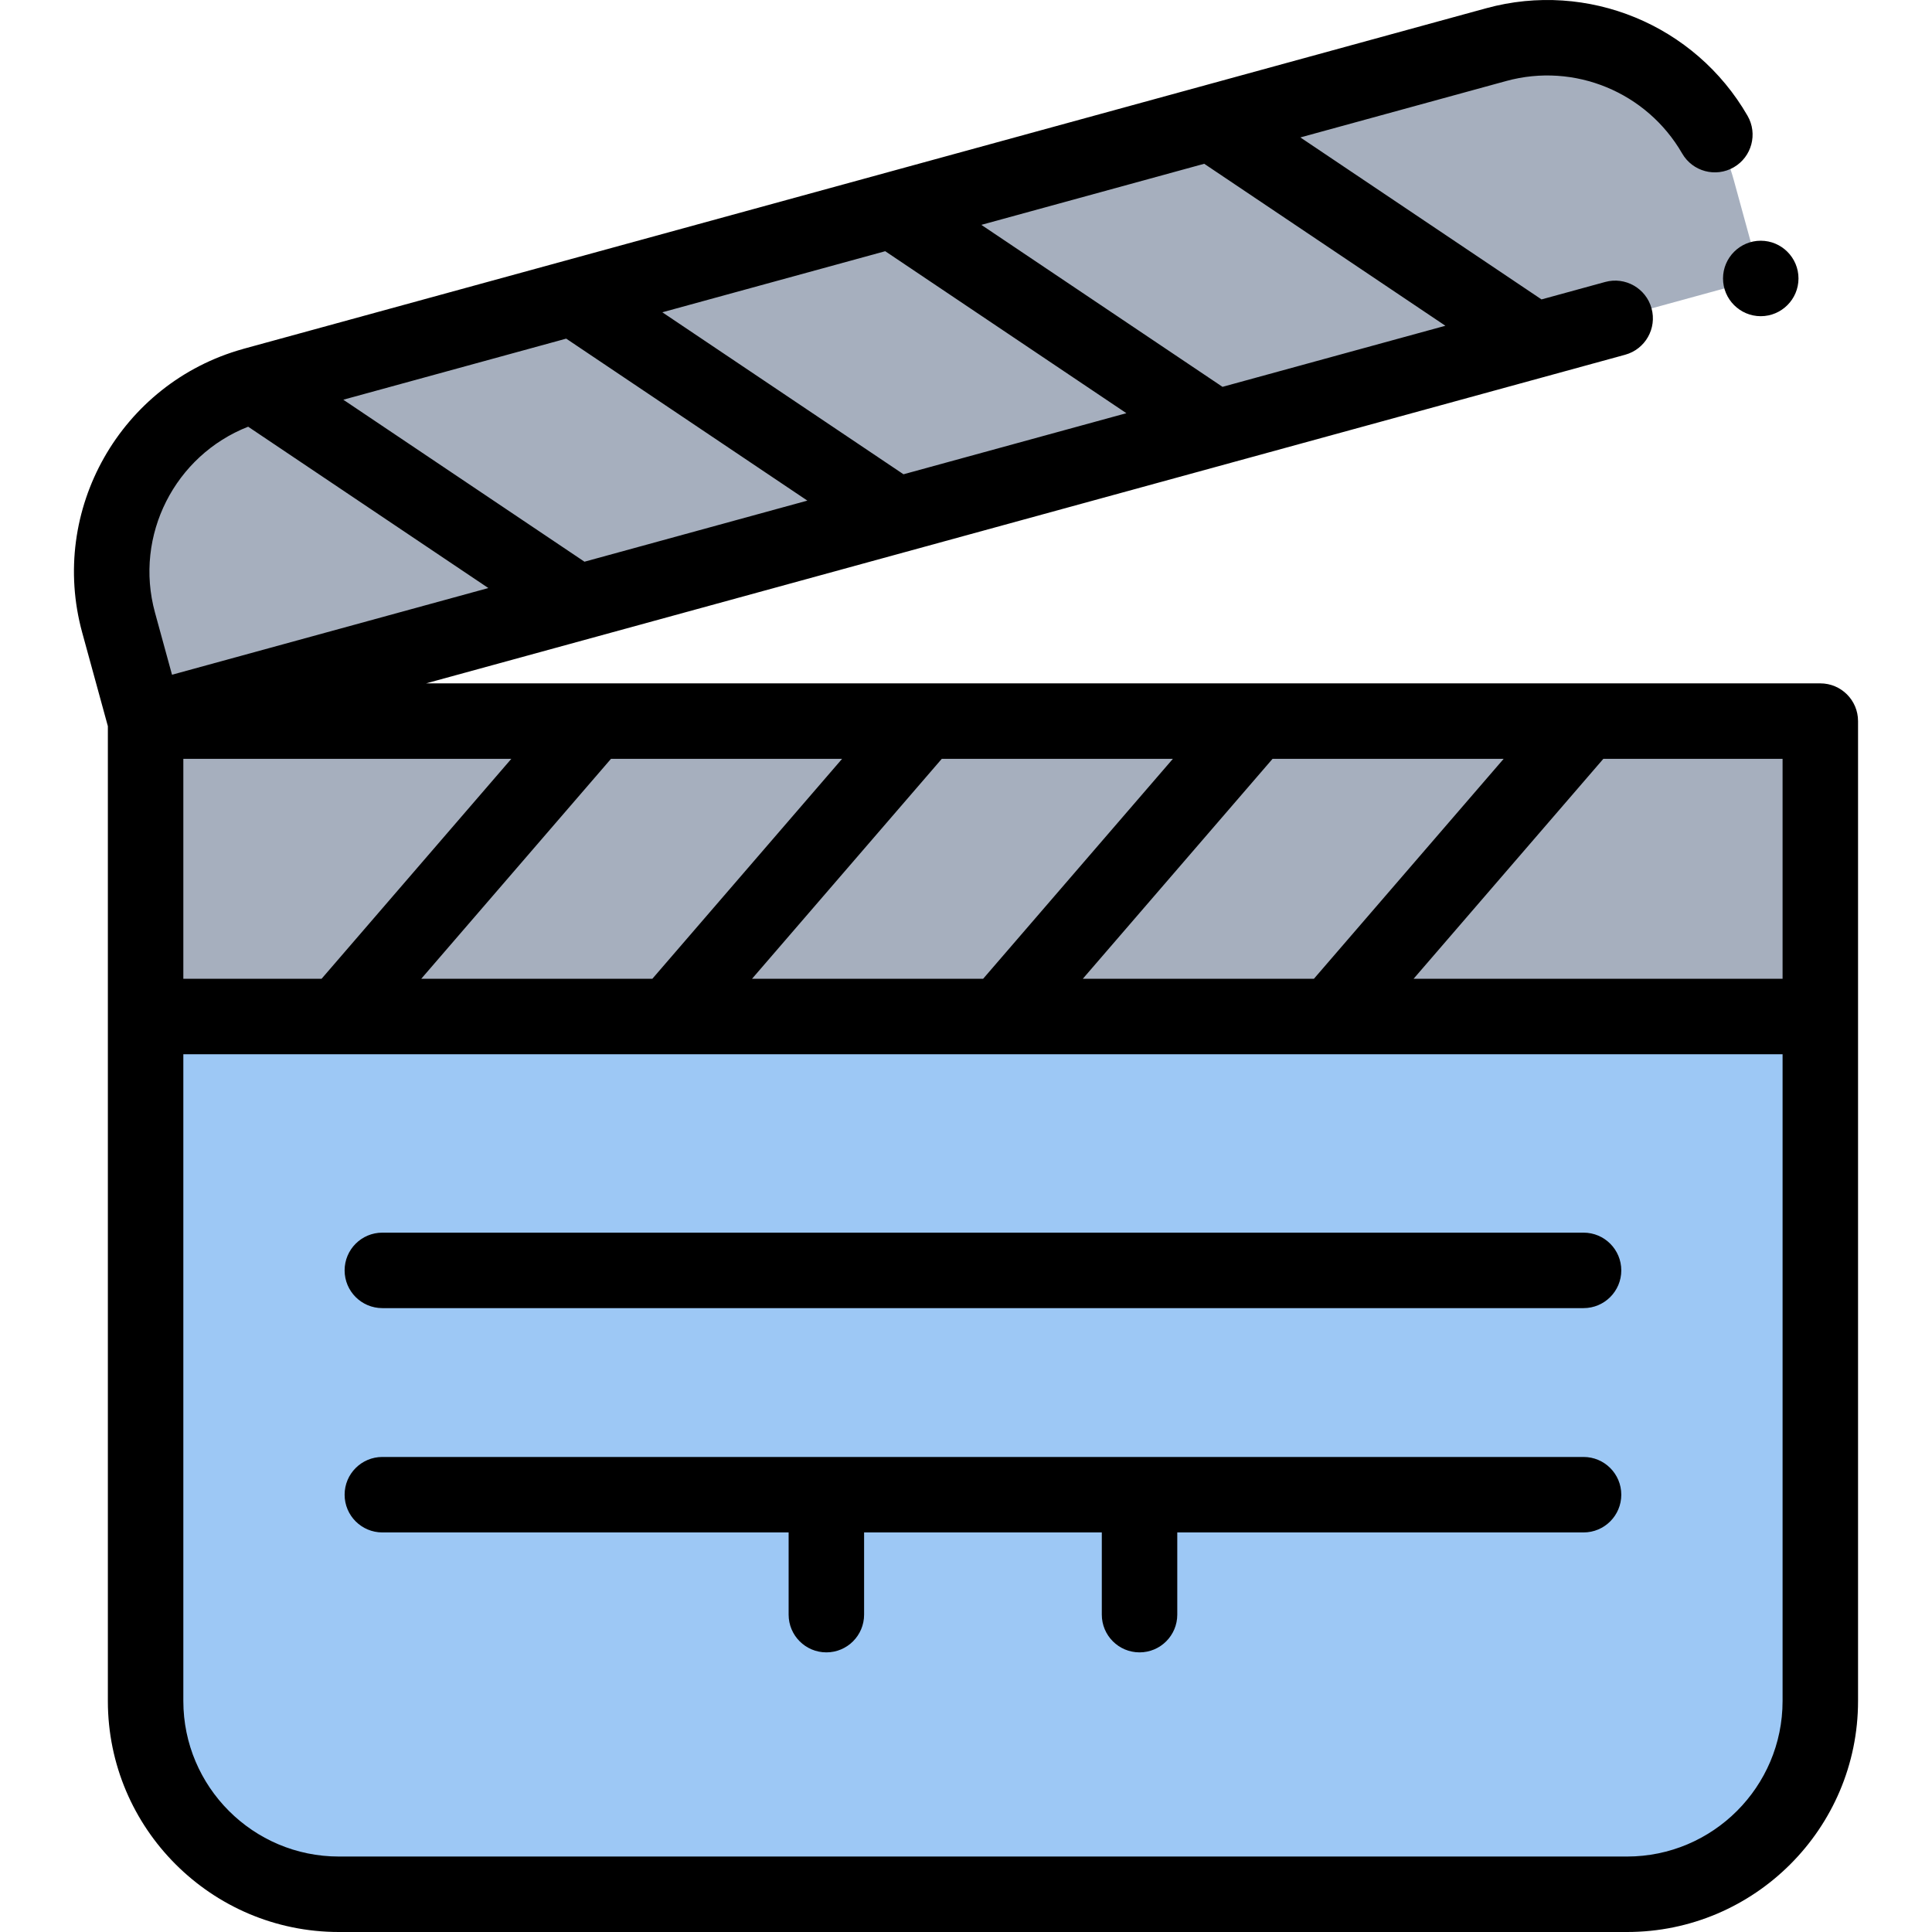 <?xml version="1.0" encoding="iso-8859-1"?>
<!-- Generator: Adobe Illustrator 21.0.0, SVG Export Plug-In . SVG Version: 6.00 Build 0)  -->
<svg xmlns="http://www.w3.org/2000/svg" xmlns:xlink="http://www.w3.org/1999/xlink" version="1.1" id="Capa_1" x="0px" y="0px" viewBox="0 0 512.005 512.005" style="enable-background:new 0 0 512.005 512.005;" xml:space="preserve" width="512" height="512">
<path style="fill-rule:evenodd;clip-rule:evenodd;fill:#9DC8F5;" d="M482.406,269.395v181.4c0,28.159-23.052,51.21-51.211,51.21  h-341.4c-28.158,0-51.209-23.044-51.209-51.21v-181.4H482.406z"/>
<path style="fill-rule:evenodd;clip-rule:evenodd;fill:#A6AFBE;" d="M31.426,164.98l7.16,26.121L466.623,73.795l-7.159-26.121  C452.02,20.51,423.703,4.376,396.54,11.821L67.279,102.056C40.117,109.5,23.983,137.819,31.426,164.98z"/>
<rect x="38.586" y="191.101" style="fill-rule:evenodd;clip-rule:evenodd;fill:#A6AFBE;" width="443.82" height="78.294"/>
<g>
	<path style="fill-rule:evenodd;clip-rule:evenodd;" d="M482.406,181.101H112.91l317.772-87.087c5.326-1.46,8.46-6.961,7.001-12.288   c-1.46-5.326-6.962-8.46-12.288-7.001l-16.874,4.624l-63.91-42.929l54.571-14.955c18.071-4.951,37.232,2.952,46.617,19.215   c2.761,4.781,8.876,6.421,13.66,3.662c4.783-2.762,6.423-8.877,3.662-13.66C449.19,6.546,420.729-5.177,393.896,2.176   L64.636,92.412c-0.054,0.015-0.106,0.033-0.16,0.049c-0.04,0.011-0.079,0.023-0.118,0.035c-32.379,9.037-51.47,42.67-42.577,75.128   l6.804,24.822v76.949v181.4c0,33.751,27.458,61.21,61.209,61.21h341.4c33.752,0,61.211-27.459,61.211-61.21v-181.4v-78.294   C492.406,185.578,487.929,181.101,482.406,181.101z M472.406,259.395h-97.794l50.292-58.294h47.502V259.395z M286.951,259.395   l50.291-58.294h61.248l-50.291,58.294H286.951z M199.291,259.395l50.291-58.294h61.247l-50.292,58.294H199.291z M111.629,259.395   l50.291-58.294h61.247l-50.292,58.294H111.629z M48.586,259.395v-58.294h86.92l-50.291,58.294H48.586z M150.051,89.741   l63.911,42.929l-59.07,16.189l-63.911-42.93L150.051,89.741z M234.594,66.572l63.911,42.929l-59.069,16.188l-63.911-42.93   L234.594,66.572z M383.047,86.33l-59.067,16.188L260.068,59.59l59.068-16.188L383.047,86.33z M65.764,113.083l63.654,42.756   l-83.831,22.975l-4.516-16.477C35.456,141.848,46.406,120.662,65.764,113.083z M472.406,450.795   c0,22.724-18.487,41.21-41.211,41.21h-341.4c-22.723,0-41.209-18.486-41.209-41.21v-171.4h423.82V450.795z"/>
	<path style="fill-rule:evenodd;clip-rule:evenodd;" d="M419.662,386.114H101.327c-5.523,0-10,4.478-10,10s4.477,10,10,10h107.669   v21.785c0,5.522,4.477,10,10,10c5.523,0,10-4.478,10-10v-21.785h62.997l-0.001,21.784c0,5.523,4.477,10.001,9.999,10.001   c0.001,0,0.001,0,0.001,0c5.522,0,10-4.477,10-9.999l0.001-21.786h107.669c5.522,0,10-4.478,10-10S425.185,386.114,419.662,386.114   z"/>
	<path style="fill-rule:evenodd;clip-rule:evenodd;" d="M91.327,336.669c0,5.522,4.477,10,10,10h318.335c5.522,0,10-4.478,10-10   c0-5.522-4.478-10-10-10H101.327C95.804,326.669,91.327,331.147,91.327,336.669z"/>
	<path style="fill-rule:evenodd;clip-rule:evenodd;" d="M456.623,73.795c0,5.508,4.492,10,10,10c5.508,0,10-4.492,10-10   c0-5.508-4.492-10-10-10C461.115,63.795,456.623,68.287,456.623,73.795z"/>
</g>















</svg>
